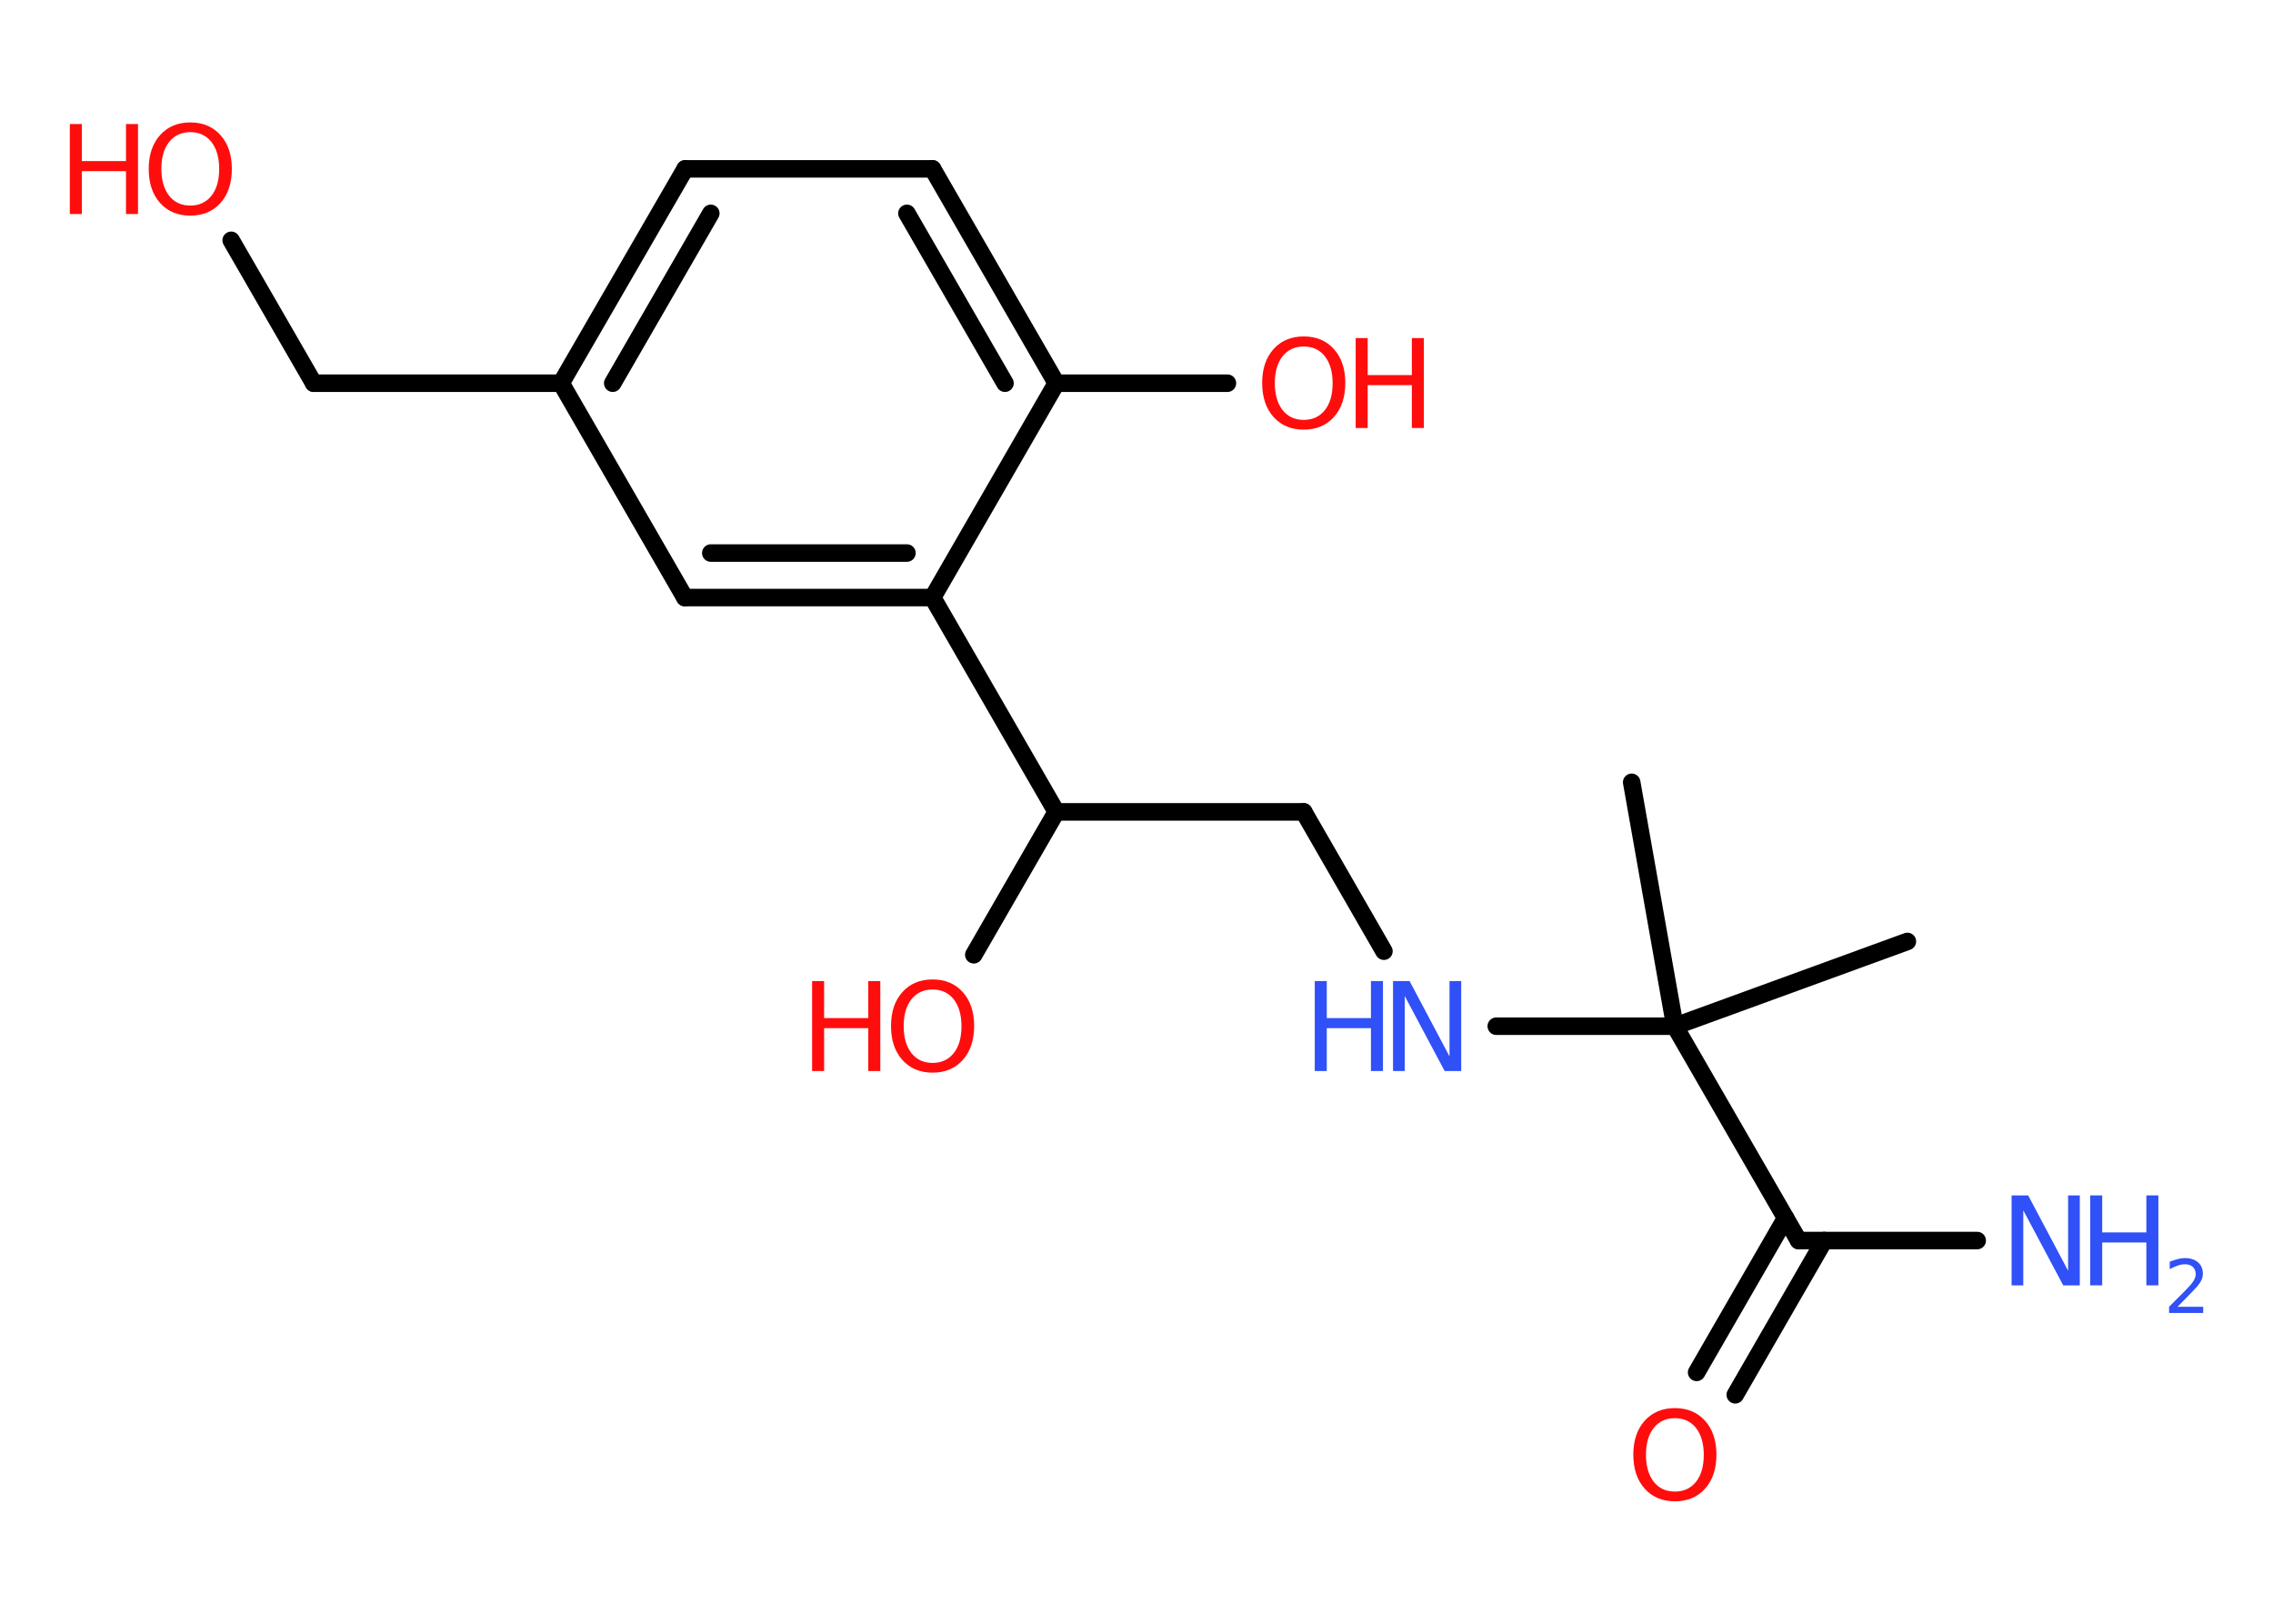<?xml version='1.0' encoding='UTF-8'?>
<!DOCTYPE svg PUBLIC "-//W3C//DTD SVG 1.1//EN" "http://www.w3.org/Graphics/SVG/1.1/DTD/svg11.dtd">
<svg version='1.2' xmlns='http://www.w3.org/2000/svg' xmlns:xlink='http://www.w3.org/1999/xlink' width='70.0mm' height='50.0mm' viewBox='0 0 70.0 50.0'>
  <desc>Generated by the Chemistry Development Kit (http://github.com/cdk)</desc>
  <g stroke-linecap='round' stroke-linejoin='round' stroke='#000000' stroke-width='.54' fill='#FF0D0D'>
    <rect x='.0' y='.0' width='70.0' height='50.0' fill='#FFFFFF' stroke='none'/>
    <g id='mol1' class='mol'>
      <line id='mol1bnd1' class='bond' x1='58.74' y1='28.99' x2='51.58' y2='31.6'/>
      <line id='mol1bnd2' class='bond' x1='51.58' y1='31.6' x2='50.25' y2='24.09'/>
      <line id='mol1bnd3' class='bond' x1='51.58' y1='31.6' x2='46.08' y2='31.6'/>
      <line id='mol1bnd4' class='bond' x1='42.62' y1='29.29' x2='40.15' y2='25.0'/>
      <line id='mol1bnd5' class='bond' x1='40.15' y1='25.0' x2='32.53' y2='25.0'/>
      <line id='mol1bnd6' class='bond' x1='32.53' y1='25.0' x2='29.99' y2='29.4'/>
      <line id='mol1bnd7' class='bond' x1='32.53' y1='25.0' x2='28.72' y2='18.4'/>
      <g id='mol1bnd8' class='bond'>
        <line x1='21.09' y1='18.4' x2='28.72' y2='18.4'/>
        <line x1='21.89' y1='17.03' x2='27.93' y2='17.03'/>
      </g>
      <line id='mol1bnd9' class='bond' x1='21.09' y1='18.4' x2='17.28' y2='11.8'/>
      <line id='mol1bnd10' class='bond' x1='17.28' y1='11.8' x2='9.66' y2='11.8'/>
      <line id='mol1bnd11' class='bond' x1='9.66' y1='11.8' x2='7.12' y2='7.4'/>
      <g id='mol1bnd12' class='bond'>
        <line x1='21.1' y1='5.2' x2='17.28' y2='11.8'/>
        <line x1='21.89' y1='6.57' x2='18.87' y2='11.8'/>
      </g>
      <line id='mol1bnd13' class='bond' x1='21.1' y1='5.2' x2='28.72' y2='5.2'/>
      <g id='mol1bnd14' class='bond'>
        <line x1='32.53' y1='11.8' x2='28.72' y2='5.2'/>
        <line x1='30.95' y1='11.8' x2='27.93' y2='6.57'/>
      </g>
      <line id='mol1bnd15' class='bond' x1='28.72' y1='18.4' x2='32.53' y2='11.8'/>
      <line id='mol1bnd16' class='bond' x1='32.53' y1='11.8' x2='37.8' y2='11.8'/>
      <line id='mol1bnd17' class='bond' x1='51.58' y1='31.6' x2='55.39' y2='38.2'/>
      <line id='mol1bnd18' class='bond' x1='55.39' y1='38.2' x2='60.89' y2='38.2'/>
      <g id='mol1bnd19' class='bond'>
        <line x1='56.18' y1='38.2' x2='53.44' y2='42.95'/>
        <line x1='54.99' y1='37.51' x2='52.25' y2='42.26'/>
      </g>
      <g id='mol1atm4' class='atom'>
        <path d='M42.91 30.21h.5l1.23 2.32v-2.32h.36v2.77h-.51l-1.23 -2.31v2.31h-.36v-2.77z' stroke='none' fill='#3050F8'/>
        <path d='M40.49 30.21h.37v1.14h1.36v-1.14h.37v2.77h-.37v-1.32h-1.36v1.32h-.37v-2.77z' stroke='none' fill='#3050F8'/>
      </g>
      <g id='mol1atm7' class='atom'>
        <path d='M28.72 30.47q-.41 .0 -.65 .3q-.24 .3 -.24 .83q.0 .52 .24 .83q.24 .3 .65 .3q.41 .0 .65 -.3q.24 -.3 .24 -.83q.0 -.52 -.24 -.83q-.24 -.3 -.65 -.3zM28.72 30.16q.58 .0 .93 .39q.35 .39 .35 1.04q.0 .66 -.35 1.05q-.35 .39 -.93 .39q-.58 .0 -.93 -.39q-.35 -.39 -.35 -1.05q.0 -.65 .35 -1.04q.35 -.39 .93 -.39z' stroke='none'/>
        <path d='M25.01 30.21h.37v1.14h1.36v-1.14h.37v2.77h-.37v-1.32h-1.36v1.32h-.37v-2.77z' stroke='none'/>
      </g>
      <g id='mol1atm12' class='atom'>
        <path d='M5.86 4.07q-.41 .0 -.65 .3q-.24 .3 -.24 .83q.0 .52 .24 .83q.24 .3 .65 .3q.41 .0 .65 -.3q.24 -.3 .24 -.83q.0 -.52 -.24 -.83q-.24 -.3 -.65 -.3zM5.86 3.77q.58 .0 .93 .39q.35 .39 .35 1.04q.0 .66 -.35 1.05q-.35 .39 -.93 .39q-.58 .0 -.93 -.39q-.35 -.39 -.35 -1.05q.0 -.65 .35 -1.04q.35 -.39 .93 -.39z' stroke='none'/>
        <path d='M2.15 3.82h.37v1.14h1.36v-1.14h.37v2.77h-.37v-1.32h-1.36v1.32h-.37v-2.77z' stroke='none'/>
      </g>
      <g id='mol1atm16' class='atom'>
        <path d='M40.15 10.67q-.41 .0 -.65 .3q-.24 .3 -.24 .83q.0 .52 .24 .83q.24 .3 .65 .3q.41 .0 .65 -.3q.24 -.3 .24 -.83q.0 -.52 -.24 -.83q-.24 -.3 -.65 -.3zM40.15 10.36q.58 .0 .93 .39q.35 .39 .35 1.04q.0 .66 -.35 1.05q-.35 .39 -.93 .39q-.58 .0 -.93 -.39q-.35 -.39 -.35 -1.05q.0 -.65 .35 -1.04q.35 -.39 .93 -.39z' stroke='none'/>
        <path d='M41.75 10.41h.37v1.14h1.36v-1.14h.37v2.77h-.37v-1.32h-1.36v1.32h-.37v-2.77z' stroke='none'/>
      </g>
      <g id='mol1atm18' class='atom'>
        <path d='M61.96 36.81h.5l1.23 2.32v-2.32h.36v2.77h-.51l-1.23 -2.31v2.31h-.36v-2.77z' stroke='none' fill='#3050F8'/>
        <path d='M64.37 36.81h.37v1.14h1.36v-1.14h.37v2.77h-.37v-1.32h-1.36v1.32h-.37v-2.77z' stroke='none' fill='#3050F8'/>
        <path d='M67.07 40.24h.78v.19h-1.05v-.19q.13 -.13 .35 -.35q.22 -.22 .28 -.29q.11 -.12 .15 -.21q.04 -.08 .04 -.16q.0 -.13 -.09 -.22q-.09 -.08 -.24 -.08q-.11 .0 -.22 .04q-.12 .04 -.25 .11v-.23q.14 -.05 .25 -.08q.12 -.03 .21 -.03q.26 .0 .41 .13q.15 .13 .15 .35q.0 .1 -.04 .19q-.04 .09 -.14 .21q-.03 .03 -.18 .19q-.15 .15 -.42 .43z' stroke='none' fill='#3050F8'/>
      </g>
      <path id='mol1atm19' class='atom' d='M51.58 43.67q-.41 .0 -.65 .3q-.24 .3 -.24 .83q.0 .52 .24 .83q.24 .3 .65 .3q.41 .0 .65 -.3q.24 -.3 .24 -.83q.0 -.52 -.24 -.83q-.24 -.3 -.65 -.3zM51.58 43.36q.58 .0 .93 .39q.35 .39 .35 1.04q.0 .66 -.35 1.05q-.35 .39 -.93 .39q-.58 .0 -.93 -.39q-.35 -.39 -.35 -1.05q.0 -.65 .35 -1.04q.35 -.39 .93 -.39z' stroke='none'/>
    </g>
  </g>
</svg>
